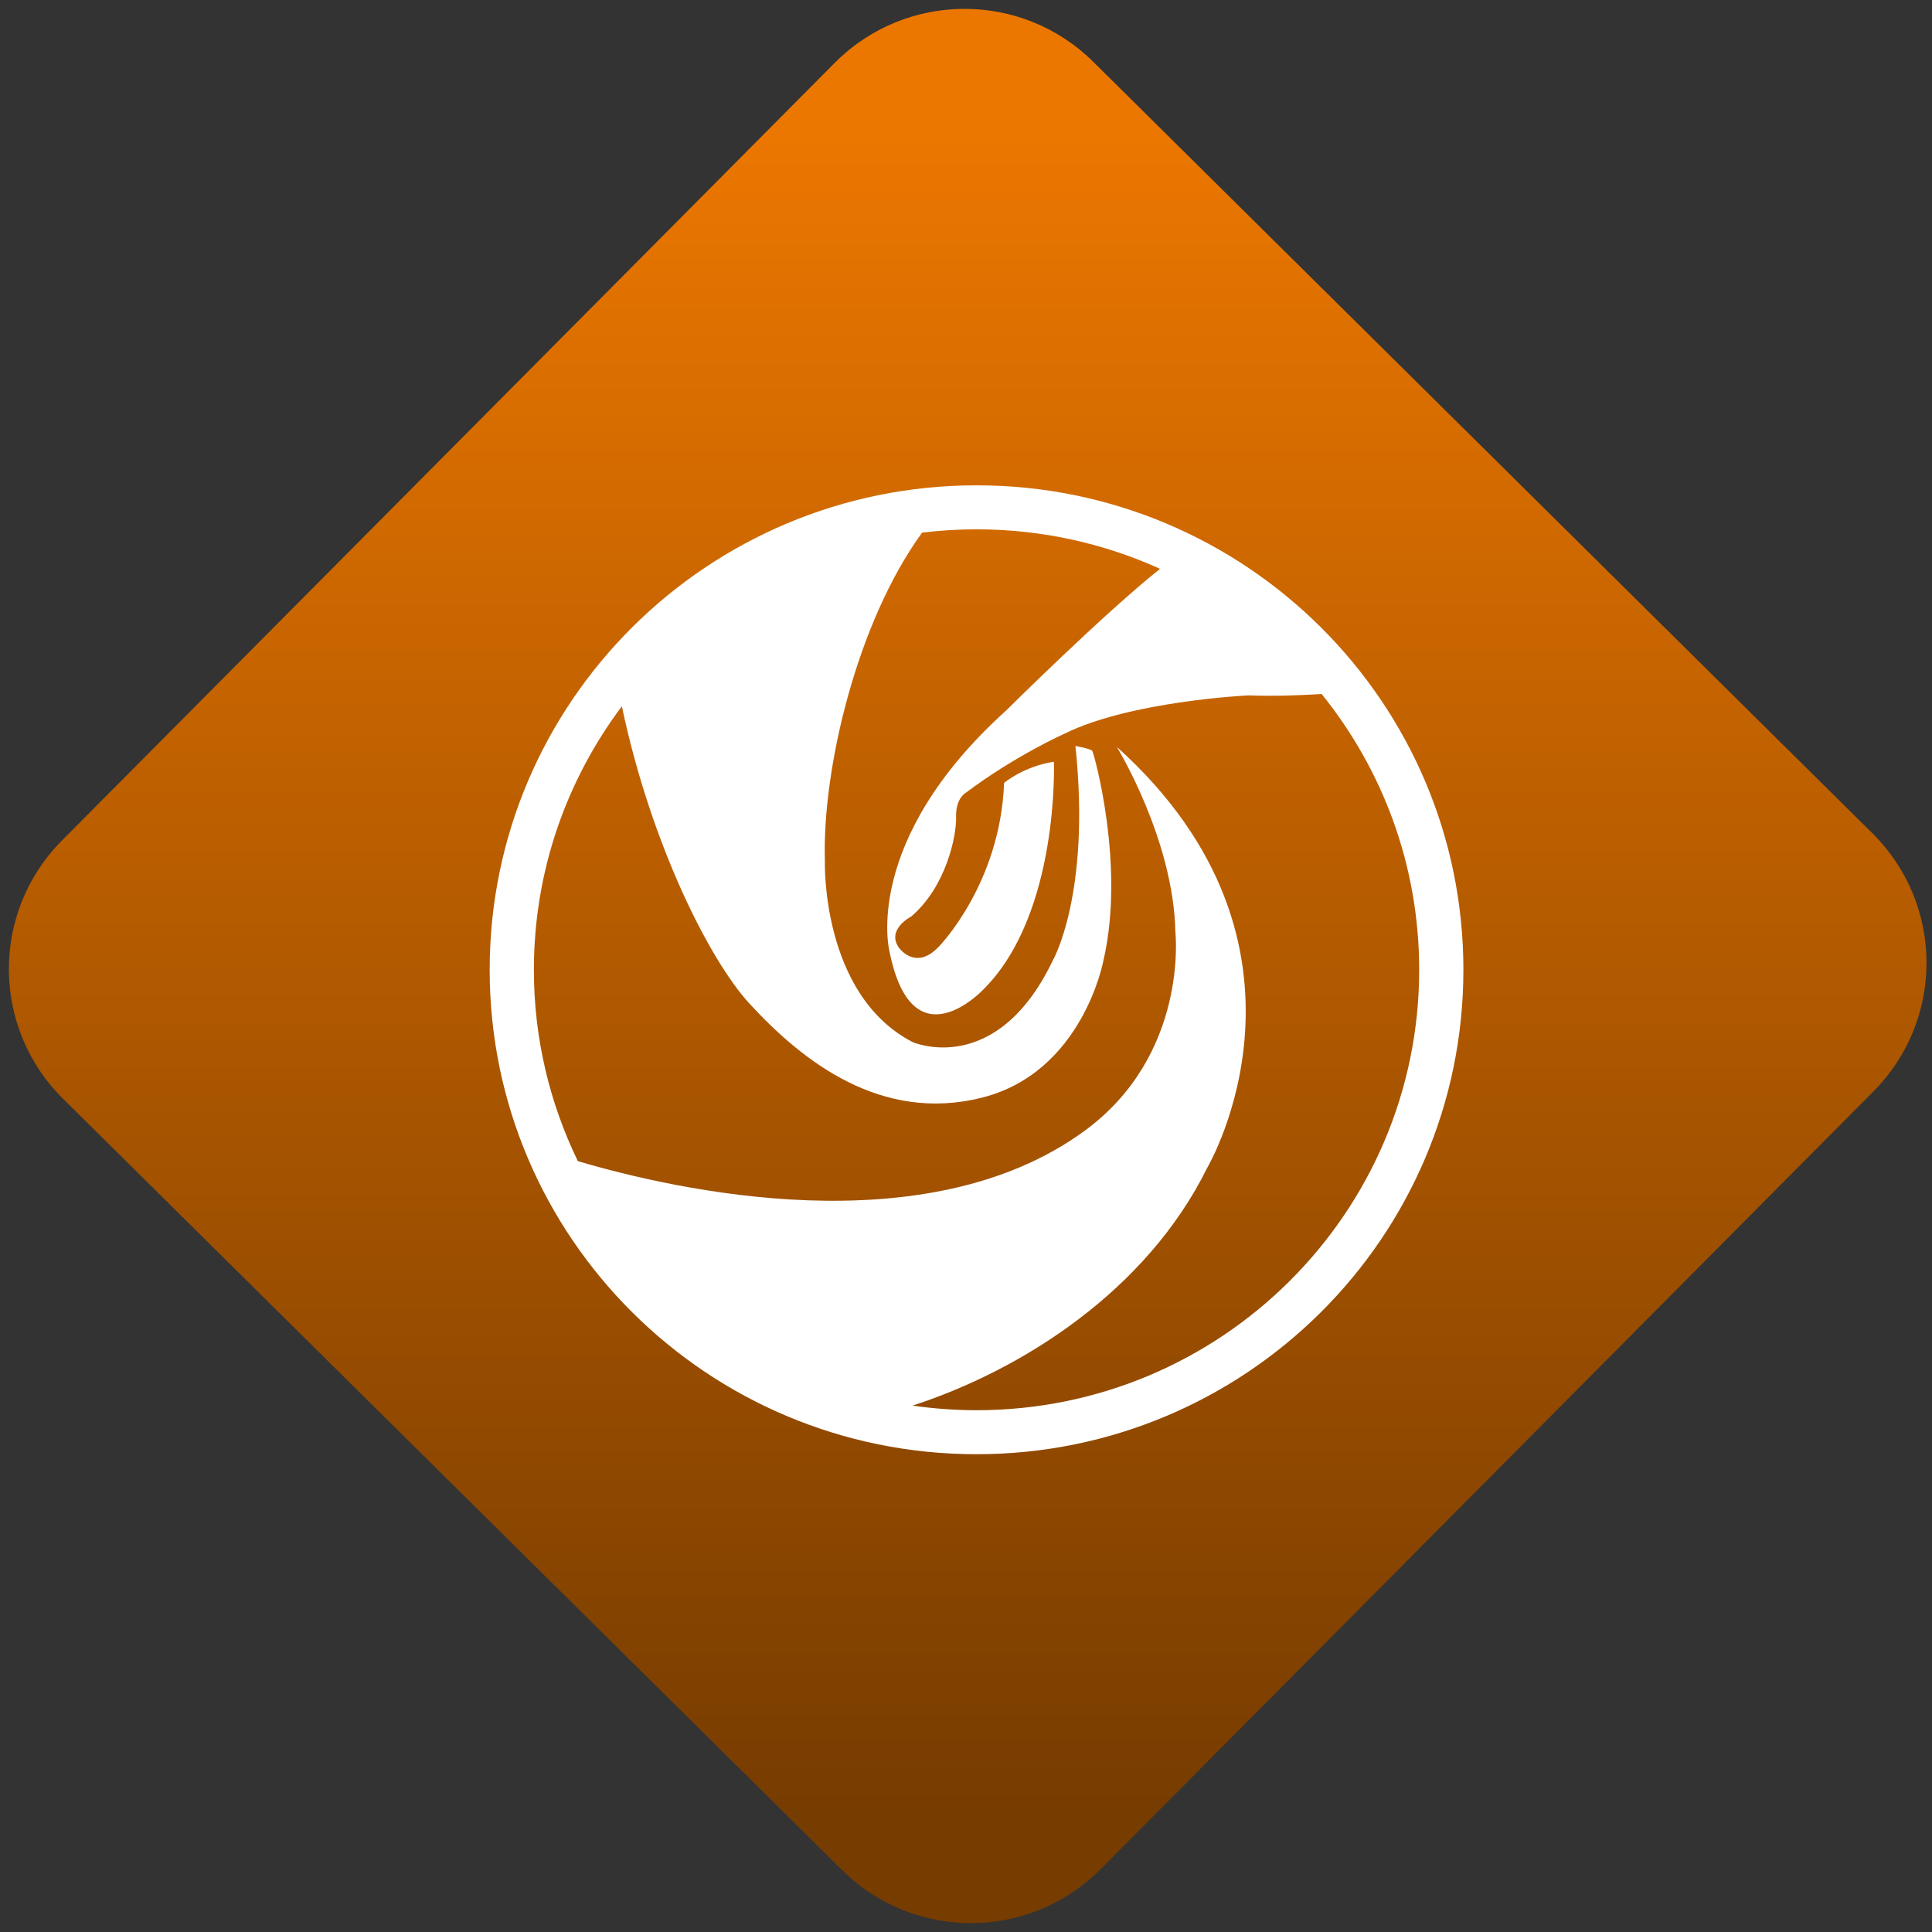<svg width="64" height="64" viewBox="0 0 64 64" version="1.1"><rect x="0" y="0" width="64" height="64" fill="#333333" stroke="none"/><defs><linearGradient id="linear-pattern-0" gradientUnits="userSpaceOnUse" x1="0" y1="0" x2="0" y2="1" gradientTransform="matrix(60, 0, 0, 56, 0, 4)"><stop offset="0" stop-color="#ec7700" stop-opacity="1"/><stop offset="1" stop-color="#773c00" stop-opacity="1"/></linearGradient></defs><path fill="url(#linear-pattern-0)" fill-opacity="1" d="M 36.219 2.051 L 62.027 27.605 C 64.402 29.957 64.418 33.785 62.059 36.156 L 36.461 61.918 C 34.105 64.289 30.27 64.305 27.895 61.949 L 2.086 36.395 C -0.289 34.043 -0.305 30.215 2.051 27.844 L 27.652 2.082 C 30.008 -0.289 33.844 -0.305 36.219 2.051 Z M 36.219 2.051 " /><g transform="matrix(1.008,0,0,1.003,16.221,16.077)"><path fill-rule="nonzero" fill="rgb(100%, 100%, 100%)" fill-opacity="1" d="M 22.031 2.758 C 20.195 1.922 18.152 1.453 16 1.453 C 15.395 1.453 14.797 1.492 14.211 1.562 C 12.047 4.555 10.926 9.418 11.016 12.398 C 11.016 12.398 10.875 16.82 13.906 18.391 C 13.906 18.391 16.633 19.586 18.492 15.723 C 18.492 15.723 19.766 13.539 19.25 8.609 C 19.25 8.609 19.746 8.695 19.805 8.773 C 19.859 8.852 20.898 12.57 20.168 15.703 C 20.168 15.703 19.492 19.383 16.18 20.223 C 12.867 21.062 10.281 19.027 8.531 17.109 C 7.234 15.688 5.305 11.875 4.344 7.297 C 2.531 9.727 1.453 12.734 1.453 16 C 1.453 18.266 1.973 20.406 2.898 22.32 C 6.078 23.266 14.312 25.156 19.539 21.328 C 22.98 18.805 22.535 14.762 22.535 14.762 C 22.477 11.688 20.609 8.637 20.609 8.637 C 27.883 15.219 23.586 22.531 23.586 22.531 C 21.586 26.609 17.488 29.223 13.895 30.395 C 14.582 30.492 15.281 30.547 16 30.547 C 24.031 30.547 30.547 24.031 30.547 16 C 30.547 12.555 29.344 9.383 27.34 6.891 C 26.625 6.938 25.797 6.969 24.934 6.938 C 24.934 6.938 21.062 7.121 18.891 8.203 C 18.891 8.203 17.273 8.926 15.656 10.148 C 15.656 10.148 15.312 10.32 15.328 10.953 C 15.344 11.582 15 13.258 13.852 14.242 C 13.852 14.242 13.031 14.66 13.445 15.266 C 13.445 15.266 13.996 16.066 14.773 15.223 C 14.773 15.223 16.781 13.156 16.906 9.828 C 16.906 9.828 17.539 9.285 18.543 9.129 C 18.543 9.129 18.727 14.117 16.25 16.625 C 16.25 16.625 13.891 19.195 13.137 15.383 C 13.137 15.383 12.215 11.754 16.969 7.441 C 16.969 7.441 20.148 4.266 22.031 2.758 Z M 16 32 C 7.164 32 0 24.836 0 16 C 0 7.164 7.164 0 16 0 C 24.836 0 32 7.164 32 16 C 32 24.836 24.836 32 16 32 Z M 16 32 "/></g></svg>
